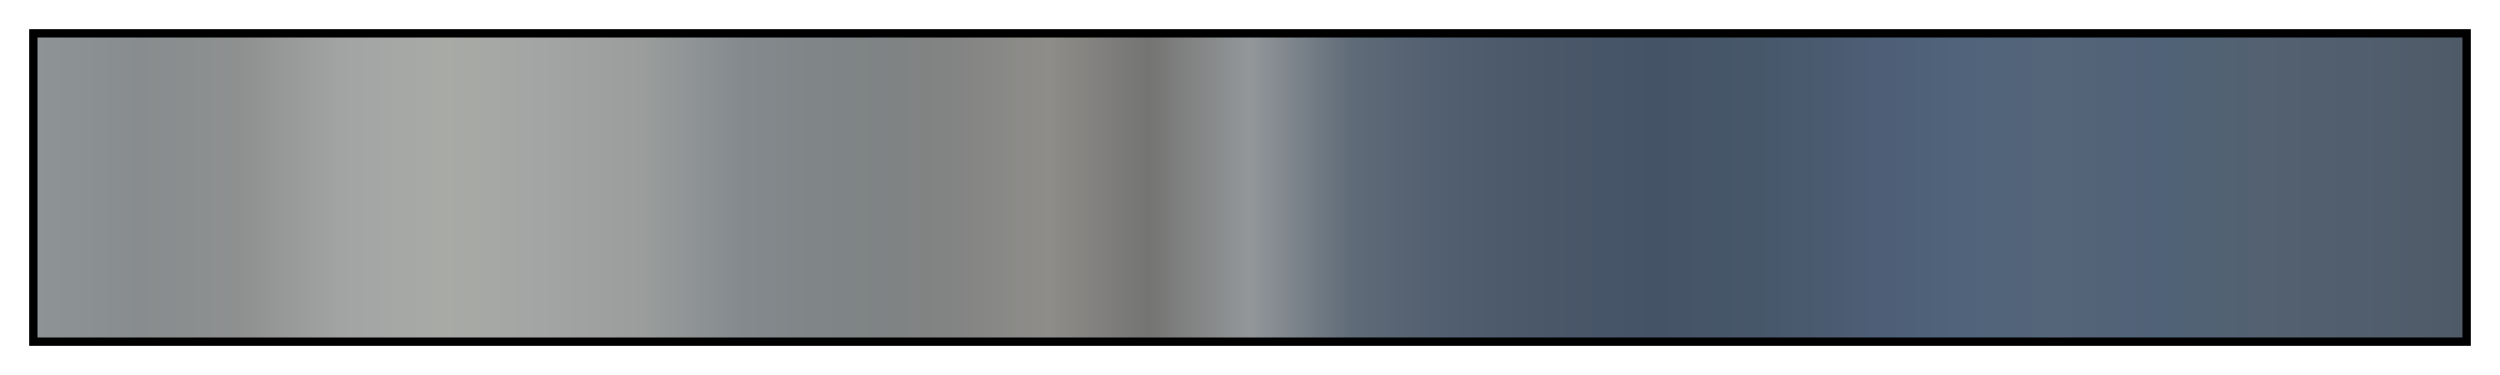 <svg height="45" viewBox="0 0 300 45" width="300" xmlns="http://www.w3.org/2000/svg" xmlns:xlink="http://www.w3.org/1999/xlink"><linearGradient id="a" gradientUnits="objectBoundingBox" spreadMethod="pad" x1="0%" x2="100%" y1="0%" y2="0%"><stop offset="0" stop-color="#8e9396"/><stop offset=".021" stop-color="#8b9092"/><stop offset=".042" stop-color="#888c8e"/><stop offset=".062" stop-color="#8b8e8f"/><stop offset=".083" stop-color="#8e9090"/><stop offset=".104" stop-color="#989a9a"/><stop offset=".125" stop-color="#a2a4a4"/><stop offset=".146" stop-color="#a5a7a5"/><stop offset=".167" stop-color="#a8aaa6"/><stop offset=".188" stop-color="#a6a8a5"/><stop offset=".208" stop-color="#a3a5a5"/><stop offset=".229" stop-color="#9fa1a1"/><stop offset=".25" stop-color="#9a9d9c"/><stop offset=".271" stop-color="#8f9395"/><stop offset=".292" stop-color="#84898d"/><stop offset=".312" stop-color="#818789"/><stop offset=".333" stop-color="#7f8486"/><stop offset=".354" stop-color="#808384"/><stop offset=".375" stop-color="#828383"/><stop offset=".396" stop-color="#888886"/><stop offset=".417" stop-color="#8e8d8a"/><stop offset=".438" stop-color="#81807e"/><stop offset=".458" stop-color="#747472"/><stop offset=".479" stop-color="#848686"/><stop offset=".5" stop-color="#93979a"/><stop offset=".521" stop-color="#798189"/><stop offset=".542" stop-color="#5f6b78"/><stop offset=".562" stop-color="#586473"/><stop offset=".583" stop-color="#515e6f"/><stop offset=".604" stop-color="#4d5a6c"/><stop offset=".625" stop-color="#4a5769"/><stop offset=".646" stop-color="#475568"/><stop offset=".667" stop-color="#455366"/><stop offset=".688" stop-color="#465568"/><stop offset=".708" stop-color="#47576a"/><stop offset=".729" stop-color="#495a6f"/><stop offset=".75" stop-color="#4c5d74"/><stop offset=".771" stop-color="#4e6078"/><stop offset=".792" stop-color="#50637b"/><stop offset=".812" stop-color="#52647a"/><stop offset=".833" stop-color="#546579"/><stop offset=".854" stop-color="#526378"/><stop offset=".875" stop-color="#506277"/><stop offset=".896" stop-color="#516274"/><stop offset=".917" stop-color="#536171"/><stop offset=".938" stop-color="#525f6f"/><stop offset=".958" stop-color="#515e6d"/><stop offset=".979" stop-color="#505c6a"/><stop offset="1" stop-color="#4f5a68"/></linearGradient><path d="m4 4h292v37h-292z" fill="url(#a)" stroke="#000"/></svg>